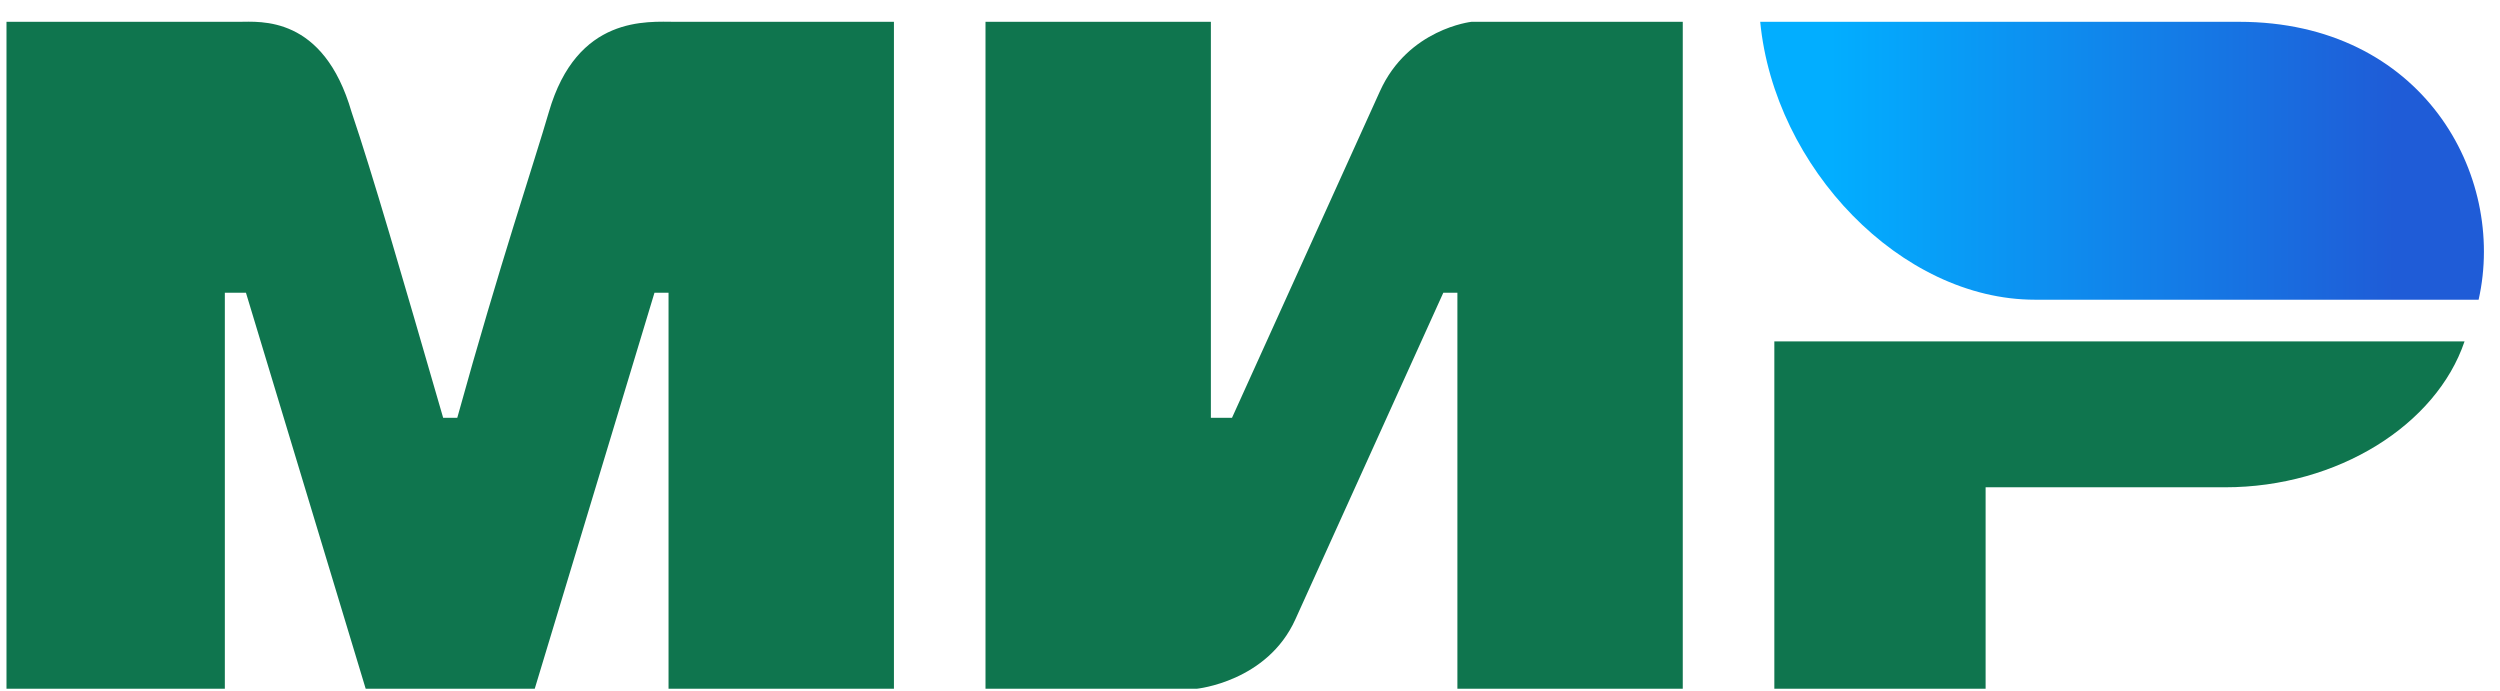 <svg width="94" height="26" viewBox="0 0 94 26" fill="none" xmlns="http://www.w3.org/2000/svg">
<path d="M0.244 0.82H8.983C9.778 0.82 12.161 0.559 13.22 4.216C14.015 6.567 15.074 10.224 16.663 15.71H17.193C18.782 9.963 20.106 6.044 20.636 4.216C21.695 0.559 24.343 0.82 25.402 0.82H33.612V25.897H25.137V11.008H24.608L20.106 25.897H13.75L9.248 11.008H8.454V25.897H0.244M37.055 0.82H45.529V15.71H46.323L51.885 3.432C52.944 1.081 55.327 0.82 55.327 0.82H63.272V25.897H54.798V11.008H54.268L48.707 23.285C47.648 25.636 44.999 25.897 44.999 25.897H37.055M74.659 18.322V25.897H66.715V12.836H92.667C91.608 15.971 87.901 18.322 83.663 18.322" fill="#0F754E"/>
<path d="M93.196 11.269C94.255 6.567 91.077 0.82 84.192 0.82H66.184C66.713 6.305 71.48 11.269 76.512 11.269" fill="url(#paint0_linear_310_9654)"/>
<defs>
<linearGradient id="paint0_linear_310_9654" x1="90.018" y1="-2.576" x2="68.832" y2="-2.576" gradientUnits="userSpaceOnUse">
<stop stop-color="#1F5CD7"/>
<stop offset="1" stop-color="#02AEFF"/>
</linearGradient>
</defs>
</svg>
